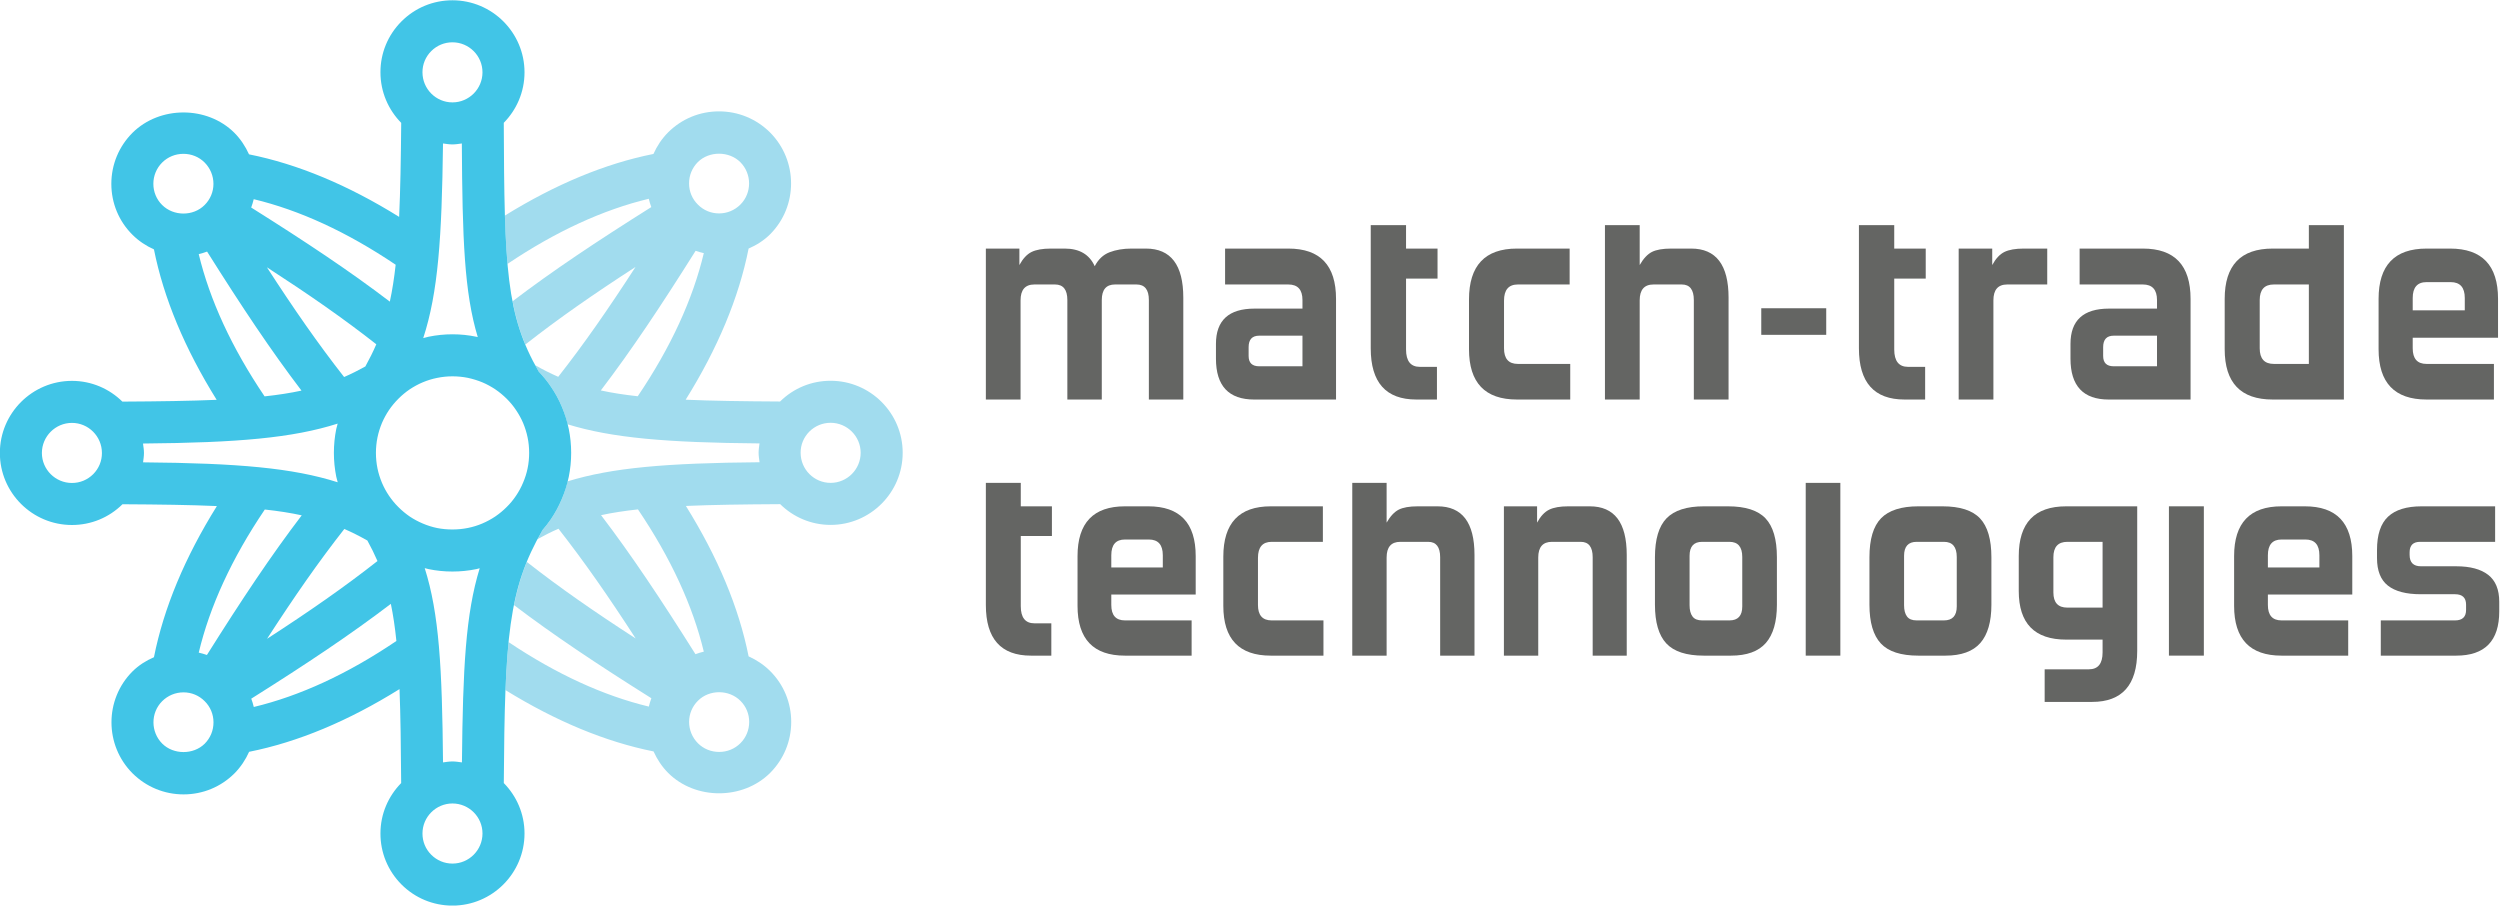 <?xml version="1.0" encoding="UTF-8" standalone="no"?>
<!-- Created with Inkscape (http://www.inkscape.org/) -->

<svg
   version="1.1"
   id="svg2"
   xml:space="preserve"
   width="237.894"
   height="86.169"
   viewBox="0 0 237.894 86.169"
   sodipodi:docname="match-trade.svg"
   inkscape:version="1.1.2 (0a00cf5339, 2022-02-04)"
   xmlns:inkscape="http://www.inkscape.org/namespaces/inkscape"
   xmlns:sodipodi="http://sodipodi.sourceforge.net/DTD/sodipodi-0.dtd"
   xmlns="http://www.w3.org/2000/svg"
   xmlns:svg="http://www.w3.org/2000/svg"><defs
     id="defs6"><clipPath
       clipPathUnits="userSpaceOnUse"
       id="clipPath16"><path
         d="M 0,100.255 H 249.683 V 0 H 0 Z"
         id="path14" /></clipPath></defs><sodipodi:namedview
     id="namedview4"
     pagecolor="#ffffff"
     bordercolor="#666666"
     borderopacity="1.0"
     inkscape:pageshadow="2"
     inkscape:pageopacity="0.0"
     inkscape:pagecheckerboard="0"
     showgrid="false"
     inkscape:zoom="4.0190961"
     inkscape:cx="118.80781"
     inkscape:cy="42.920098"
     inkscape:window-width="1846"
     inkscape:window-height="1016"
     inkscape:window-x="74"
     inkscape:window-y="27"
     inkscape:window-maximized="1"
     inkscape:current-layer="g8"
     fit-margin-top="0"
     fit-margin-left="0"
     fit-margin-right="0"
     fit-margin-bottom="0" /><g
     id="g8"
     inkscape:groupmode="layer"
     inkscape:label="Logo"
     transform="matrix(1.333,0,0,-1.333,-47.504,109.912)"><g
       id="g10"><g
         id="g12"
         clip-path="url(#clipPath16)"><g
           id="g18"
           transform="translate(109.233,35.651)"><path
             d="m 0,0 c -2.147,0 -3.22,1.206 -3.22,3.615 v 8.718 h 2.493 V 10.659 H 1.496 V 8.539 H -0.727 V 3.532 c 0,-0.817 0.325,-1.225 0.976,-1.225 H 1.454 V 0 Z"
             style="fill:#646563;fill-opacity:1;fill-rule:nonzero;stroke:none"
             id="path20" /></g><g
           id="g22"
           transform="translate(118.645,42.819)"><path
             d="M 0,0 C 0,0.748 -0.332,1.122 -0.997,1.122 H -2.701 C -3.352,1.122 -3.677,0.748 -3.677,0 V -0.872 H 0 Z m -2.701,-7.168 c -2.257,0 -3.386,1.185 -3.386,3.553 v 3.553 c 0,2.369 1.129,3.553 3.386,3.553 h 1.662 c 2.258,0 3.387,-1.184 3.387,-3.553 v -2.743 h -6.025 v -0.748 c 0,-0.734 0.325,-1.1 0.976,-1.1 h 4.758 v -2.515 z"
             style="fill:#646563;fill-opacity:1;fill-rule:nonzero;stroke:none"
             id="path24" /></g><g
           id="g26"
           transform="translate(126.352,35.651)"><path
             d="m 0,0 c -2.258,0 -3.387,1.185 -3.387,3.553 v 3.511 c 0,2.397 1.129,3.595 3.387,3.595 H 3.72 V 8.124 H 0.062 c -0.65,0 -0.976,-0.381 -0.976,-1.143 V 3.615 c 0,-0.734 0.326,-1.1 0.976,-1.1 H 3.761 V 0 Z"
             style="fill:#646563;fill-opacity:1;fill-rule:nonzero;stroke:none"
             id="path28" /></g><g
           id="g30"
           transform="translate(138.444,35.651)"><path
             d="m 0,0 v 7.023 c 0,0.734 -0.284,1.101 -0.852,1.101 h -1.995 c -0.65,0 -0.975,-0.374 -0.975,-1.121 V 0 h -2.452 v 12.333 h 2.452 V 9.496 c 0.262,0.456 0.551,0.765 0.861,0.924 0.313,0.159 0.766,0.239 1.361,0.239 h 1.413 c 1.759,0 2.638,-1.156 2.638,-3.47 L 2.451,0 Z"
             style="fill:#646563;fill-opacity:1;fill-rule:nonzero;stroke:none"
             id="path32" /></g><g
           id="g34"
           transform="translate(149.332,35.651)"><path
             d="M 0,0 V 7.023 C 0,7.757 -0.284,8.124 -0.853,8.124 H -2.909 C -3.56,8.124 -3.886,7.75 -3.886,7.003 V 0 h -2.451 v 10.659 h 2.368 V 9.496 c 0.249,0.456 0.537,0.765 0.863,0.924 0.325,0.159 0.778,0.239 1.36,0.239 h 1.538 c 1.759,0 2.639,-1.156 2.639,-3.47 V 0 Z"
             style="fill:#646563;fill-opacity:1;fill-rule:nonzero;stroke:none"
             id="path36" /></g><g
           id="g38"
           transform="translate(160.01,42.695)"><path
             d="m 0,0 c 0,0.72 -0.305,1.08 -0.914,1.08 h -1.953 c -0.596,0 -0.894,-0.332 -0.894,-0.997 v -3.532 c 0,-0.347 0.07,-0.613 0.209,-0.8 0.138,-0.188 0.366,-0.28 0.685,-0.28 h 1.953 c 0.609,0 0.914,0.332 0.914,0.997 z m -2.742,-7.044 c -1.247,0 -2.141,0.291 -2.681,0.873 -0.54,0.582 -0.81,1.502 -0.81,2.764 v 3.386 c 0,1.289 0.277,2.215 0.831,2.785 0.554,0.566 1.441,0.851 2.66,0.851 h 1.723 c 1.248,0 2.141,-0.288 2.681,-0.862 0.541,-0.575 0.811,-1.5 0.811,-2.774 V -3.407 C 2.473,-4.627 2.21,-5.537 1.684,-6.14 1.156,-6.743 0.325,-7.044 -0.81,-7.044 Z"
             style="fill:#646563;fill-opacity:1;fill-rule:nonzero;stroke:none"
             id="path40" /></g><path
           d="m 164.54,47.984 h 2.472 V 35.651 h -2.472 z"
           style="fill:#646563;fill-opacity:1;fill-rule:nonzero;stroke:none"
           id="path42" /><g
           id="g44"
           transform="translate(175.322,42.695)"><path
             d="m 0,0 c 0,0.72 -0.305,1.08 -0.914,1.08 h -1.953 c -0.596,0 -0.894,-0.332 -0.894,-0.997 v -3.532 c 0,-0.347 0.07,-0.613 0.209,-0.8 0.138,-0.188 0.366,-0.28 0.685,-0.28 h 1.953 c 0.609,0 0.914,0.332 0.914,0.997 z m -2.742,-7.044 c -1.247,0 -2.141,0.291 -2.681,0.873 -0.54,0.582 -0.81,1.502 -0.81,2.764 v 3.386 c 0,1.289 0.277,2.215 0.831,2.785 0.554,0.566 1.441,0.851 2.66,0.851 h 1.723 c 1.248,0 2.141,-0.288 2.681,-0.862 0.541,-0.575 0.811,-1.5 0.811,-2.774 V -3.407 C 2.473,-4.627 2.21,-5.537 1.684,-6.14 1.156,-6.743 0.325,-7.044 -0.81,-7.044 Z"
             style="fill:#646563;fill-opacity:1;fill-rule:nonzero;stroke:none"
             id="path46" /></g><g
           id="g48"
           transform="translate(185.732,43.775)"><path
             d="M 0,0 H -2.515 C -3.18,0 -3.512,-0.367 -3.512,-1.101 v -2.514 c 0,-0.721 0.332,-1.08 0.997,-1.08 H 0 Z M -4.135,-11.427 V -9.1 h 3.157 C -0.326,-9.1 0,-8.698 0,-7.896 v 0.916 h -2.598 c -2.257,0 -3.386,1.155 -3.386,3.468 v 2.493 c 0,2.37 1.129,3.554 3.386,3.554 h 5.07 V -7.791 c 0,-2.424 -1.075,-3.636 -3.221,-3.636 z"
             style="fill:#646563;fill-opacity:1;fill-rule:nonzero;stroke:none"
             id="path50" /></g><path
           d="m 190.468,46.311 h 2.493 V 35.652 h -2.493 z"
           style="fill:#646563;fill-opacity:1;fill-rule:nonzero;stroke:none"
           id="path52" /><g
           id="g54"
           transform="translate(201.209,42.819)"><path
             d="M 0,0 C 0,0.748 -0.333,1.122 -0.997,1.122 H -2.701 C -3.353,1.122 -3.677,0.748 -3.677,0 V -0.872 H 0 Z m -2.701,-7.168 c -2.258,0 -3.387,1.185 -3.387,3.553 v 3.553 c 0,2.369 1.129,3.553 3.387,3.553 h 1.662 c 2.258,0 3.387,-1.184 3.387,-3.553 v -2.743 h -6.025 v -0.748 c 0,-0.734 0.324,-1.1 0.976,-1.1 h 4.758 v -2.515 z"
             style="fill:#646563;fill-opacity:1;fill-rule:nonzero;stroke:none"
             id="path56" /></g><g
           id="g58"
           transform="translate(205.592,35.651)"><path
             d="m 0,0 v 2.515 h 5.299 c 0.526,0 0.789,0.249 0.789,0.747 v 0.375 c 0,0.498 -0.263,0.747 -0.789,0.747 H 2.847 c -1.039,0 -1.818,0.205 -2.337,0.613 -0.52,0.409 -0.78,1.064 -0.78,1.964 v 0.582 c 0,1.094 0.263,1.886 0.79,2.379 0.526,0.491 1.322,0.737 2.388,0.737 H 8.162 V 8.124 H 2.806 C 2.307,8.124 2.058,7.875 2.058,7.376 V 7.189 c 0,-0.54 0.27,-0.81 0.81,-0.81 h 2.514 c 0.997,0 1.759,-0.204 2.285,-0.612 0.525,-0.41 0.789,-1.05 0.789,-1.923 V 3.159 C 8.456,1.053 7.432,0 5.382,0 Z"
             style="fill:#646563;fill-opacity:1;fill-rule:nonzero;stroke:none"
             id="path60" /></g><g
           id="g62"
           transform="translate(117.65,53.934)"><path
             d="m 0,0 v 7.1 c 0,0.742 -0.294,1.113 -0.882,1.113 h -1.534 c -0.63,0 -0.945,-0.371 -0.945,-1.113 V 0 h -2.458 v 7.1 c 0,0.742 -0.294,1.113 -0.882,1.113 h -1.471 c -0.658,0 -0.987,-0.378 -0.987,-1.134 V 0 h -2.478 v 10.776 h 2.394 V 9.6 c 0.252,0.462 0.542,0.774 0.872,0.935 0.329,0.16 0.788,0.241 1.376,0.241 h 0.987 c 1.05,0 1.764,-0.42 2.143,-1.26 0.252,0.49 0.605,0.822 1.06,0.998 0.455,0.174 0.977,0.262 1.565,0.262 h 1.03 c 1.778,0 2.668,-1.169 2.668,-3.508 L 2.458,0 Z"
             style="fill:#646563;fill-opacity:1;fill-rule:nonzero;stroke:none"
             id="path64" /></g><g
           id="g66"
           transform="translate(128.615,58.492)"><path
             d="M 0,0 H -3.088 C -3.592,0 -3.844,-0.273 -3.844,-0.819 V -1.45 c 0,-0.49 0.252,-0.735 0.756,-0.735 H 0 Z m -3.444,-4.559 c -1.822,0 -2.732,0.974 -2.732,2.92 v 1.051 c 0,1.68 0.917,2.52 2.752,2.52 H 0 v 0.61 c 0,0.742 -0.336,1.113 -1.008,1.113 h -4.516 v 2.563 h 4.516 c 2.269,0 3.404,-1.197 3.404,-3.593 v -7.184 z"
             style="fill:#646563;fill-opacity:1;fill-rule:nonzero;stroke:none"
             id="path68" /></g><g
           id="g70"
           transform="translate(136.744,53.934)"><path
             d="m 0,0 c -2.171,0 -3.256,1.218 -3.256,3.655 v 8.795 h 2.521 V 10.776 H 1.513 V 8.634 H -0.735 V 3.571 c 0,-0.826 0.329,-1.239 0.987,-1.239 H 1.471 V 0 Z"
             style="fill:#646563;fill-opacity:1;fill-rule:nonzero;stroke:none"
             id="path72" /></g><g
           id="g74"
           transform="translate(143.927,53.934)"><path
             d="m 0,0 c -2.282,0 -3.424,1.197 -3.424,3.592 v 3.55 c 0,2.423 1.142,3.634 3.424,3.634 H 3.76 V 8.213 H 0.063 c -0.659,0 -0.987,-0.385 -0.987,-1.155 V 3.655 c 0,-0.742 0.328,-1.113 0.987,-1.113 h 3.74 V 0 Z"
             style="fill:#646563;fill-opacity:1;fill-rule:nonzero;stroke:none"
             id="path76" /></g><g
           id="g78"
           transform="translate(156.553,53.934)"><path
             d="m 0,0 v 7.1 c 0,0.742 -0.287,1.113 -0.861,1.113 h -2.017 c -0.659,0 -0.987,-0.378 -0.987,-1.134 V 0 h -2.48 v 12.45 h 2.48 V 9.6 c 0.265,0.462 0.556,0.774 0.871,0.935 0.315,0.16 0.774,0.241 1.376,0.241 h 1.429 c 1.778,0 2.668,-1.169 2.668,-3.508 L 2.479,0 Z"
             style="fill:#646563;fill-opacity:1;fill-rule:nonzero;stroke:none"
             id="path80" /></g><g
           id="g82"
           transform="translate(171.594,53.934)"><path
             d="m 0,0 c -2.171,0 -3.256,1.218 -3.256,3.655 v 8.795 h 2.521 V 10.776 H 1.513 V 8.634 H -0.735 V 3.571 c 0,-0.826 0.329,-1.239 0.987,-1.239 H 1.471 V 0 Z"
             style="fill:#646563;fill-opacity:1;fill-rule:nonzero;stroke:none"
             id="path84" /></g><g
           id="g86"
           transform="translate(175.459,53.934)"><path
             d="M 0,0 V 10.776 H 2.395 V 9.6 c 0.251,0.462 0.542,0.774 0.871,0.935 0.329,0.16 0.788,0.241 1.376,0.241 h 1.68 V 8.213 H 3.466 C 2.807,8.213 2.479,7.835 2.479,7.079 V 0 Z"
             style="fill:#646563;fill-opacity:1;fill-rule:nonzero;stroke:none"
             id="path88" /></g><g
           id="g90"
           transform="translate(189.617,58.492)"><path
             d="M 0,0 H -3.088 C -3.592,0 -3.844,-0.273 -3.844,-0.819 V -1.45 c 0,-0.49 0.252,-0.735 0.756,-0.735 H 0 Z m -3.444,-4.559 c -1.822,0 -2.732,0.974 -2.732,2.92 v 1.051 c 0,1.68 0.917,2.52 2.752,2.52 H 0 v 0.61 c 0,0.742 -0.336,1.113 -1.008,1.113 h -4.516 v 2.563 h 4.516 c 2.269,0 3.404,-1.197 3.404,-3.593 v -7.184 z"
             style="fill:#646563;fill-opacity:1;fill-rule:nonzero;stroke:none"
             id="path92" /></g><g
           id="g94"
           transform="translate(200.457,62.147)"><path
             d="m 0,0 h -2.5 c -0.672,0 -1.008,-0.371 -1.008,-1.113 v -3.445 c 0,-0.743 0.336,-1.113 1.008,-1.113 H 0 Z m -2.584,-8.213 c -2.282,0 -3.424,1.197 -3.424,3.592 v 3.592 c 0,2.395 1.142,3.592 3.424,3.592 H 0 v 1.674 h 2.5 v -12.45 z"
             style="fill:#646563;fill-opacity:1;fill-rule:nonzero;stroke:none"
             id="path96" /></g><g
           id="g98"
           transform="translate(211.588,61.181)"><path
             d="M 0,0 C 0,0.756 -0.336,1.134 -1.007,1.134 H -2.729 C -3.388,1.134 -3.717,0.756 -3.717,0 V -0.882 H 0 Z m -2.729,-7.247 c -2.283,0 -3.424,1.197 -3.424,3.592 v 3.592 c 0,2.395 1.141,3.592 3.424,3.592 h 1.68 c 2.281,0 3.423,-1.197 3.423,-3.592 v -2.773 h -6.091 v -0.756 c 0,-0.742 0.329,-1.113 0.988,-1.113 H 2.08 v -2.542 z"
             style="fill:#646563;fill-opacity:1;fill-rule:nonzero;stroke:none"
             id="path100" /></g><g
           id="g102"
           transform="translate(161.367,60.45)"><path
             d="M 0,0 V -1.898 H 2.321 4.637 V 0 H 2.321 Z"
             style="fill:#646563;fill-opacity:1;fill-rule:nonzero;stroke:none"
             id="path104" /></g><g
           id="g106"
           transform="translate(94.931,47.984)"><path
             d="M 0,0 C -1.182,0 -2.141,0.965 -2.141,2.15 -2.143,2.719 -1.922,3.254 -1.52,3.66 -1.113,4.066 -0.574,4.289 0,4.289 1.18,4.289 2.145,3.328 2.145,2.148 2.145,0.965 1.18,0 0,0 m -9.052,-12.047 c -0.204,-0.045 -0.4,-0.113 -0.596,-0.182 -2.492,3.959 -4.564,7.069 -6.739,9.924 0.798,0.173 1.666,0.307 2.634,0.412 2.359,-3.494 3.913,-6.888 4.701,-10.154 m 2.616,-3.512 c 0.401,-0.398 0.624,-0.935 0.624,-1.507 0,-0.575 -0.225,-1.116 -0.625,-1.516 -0.407,-0.406 -0.946,-0.625 -1.52,-0.625 -0.574,0 -1.113,0.219 -1.512,0.617 -0.408,0.41 -0.633,0.953 -0.633,1.531 0.002,0.567 0.225,1.104 0.633,1.508 0.805,0.809 2.213,0.813 3.033,-0.008 m -9.968,22.158 c 2.176,2.853 4.257,5.976 6.768,9.969 0.193,-0.063 0.385,-0.127 0.584,-0.168 -0.785,-3.29 -2.344,-6.706 -4.716,-10.216 -0.969,0.105 -1.837,0.24 -2.636,0.415 m 6.927,16.303 c 0.807,0.799 2.229,0.793 3.032,-0.007 0.832,-0.836 0.834,-2.196 0.006,-3.026 -0.411,-0.41 -0.952,-0.633 -1.526,-0.633 -0.572,0 -1.105,0.221 -1.512,0.631 -0.406,0.401 -0.628,0.938 -0.628,1.508 -0.002,0.578 0.222,1.119 0.628,1.527 M 0,7.289 c -1.363,0 -2.64,-0.526 -3.608,-1.481 -2.662,0.015 -4.868,0.047 -6.739,0.129 2.289,3.672 3.797,7.283 4.493,10.791 0.561,0.242 1.089,0.573 1.538,1.02 1.994,2.002 1.992,5.26 -0.008,7.268 -0.977,0.97 -2.27,1.504 -3.645,1.504 -1.371,0 -2.66,-0.532 -3.629,-1.497 -0.451,-0.453 -0.797,-0.978 -1.049,-1.543 -3.446,-0.687 -6.994,-2.165 -10.604,-4.397 0.038,-1.297 0.097,-2.431 0.186,-3.452 3.465,2.33 6.838,3.869 10.084,4.649 0.044,-0.203 0.112,-0.398 0.18,-0.593 -3.948,-2.483 -7.052,-4.554 -9.905,-6.725 0.216,-1.128 0.512,-2.125 0.913,-3.087 2.353,1.848 4.85,3.586 7.866,5.538 -1.953,-3.018 -3.686,-5.51 -5.518,-7.842 -0.55,0.241 -1.09,0.513 -1.638,0.823 0.081,-0.149 0.159,-0.298 0.246,-0.449 0.319,-0.339 0.619,-0.698 0.874,-1.086 0.297,-0.429 0.563,-0.914 0.776,-1.423 0.171,-0.405 0.301,-0.826 0.409,-1.255 3.177,-0.975 7.03,-1.307 13.701,-1.365 -0.028,-0.221 -0.064,-0.441 -0.064,-0.668 0,-0.231 0.038,-0.452 0.069,-0.675 -6.672,-0.057 -10.527,-0.389 -13.704,-1.364 -0.108,-0.433 -0.241,-0.86 -0.417,-1.271 -0.211,-0.506 -0.477,-0.994 -0.782,-1.442 -0.177,-0.263 -0.379,-0.517 -0.589,-0.763 -0.126,-0.219 -0.244,-0.434 -0.358,-0.65 0.498,0.277 0.992,0.525 1.494,0.743 1.834,-2.34 3.567,-4.83 5.511,-7.834 -2.985,1.931 -5.456,3.65 -7.773,5.467 -0.393,-0.963 -0.688,-1.963 -0.913,-3.083 2.817,-2.139 5.895,-4.191 9.807,-6.65 -0.068,-0.196 -0.137,-0.392 -0.182,-0.596 -3.223,0.776 -6.57,2.3 -10.01,4.602 -0.101,-1.02 -0.174,-2.144 -0.223,-3.425 3.599,-2.22 7.136,-3.69 10.571,-4.378 0.254,-0.563 0.599,-1.089 1.05,-1.542 1.94,-1.928 5.317,-1.935 7.274,0.01 0.968,0.973 1.502,2.264 1.503,3.637 0,1.375 -0.535,2.668 -1.501,3.63 -0.452,0.452 -0.976,0.797 -1.54,1.051 -0.696,3.487 -2.199,7.078 -4.478,10.738 1.87,0.081 4.074,0.113 6.732,0.128 C -2.673,-2.433 -1.402,-3 0,-3 2.836,-3 5.145,-0.691 5.145,2.148 5.145,4.984 2.836,7.289 0,7.289"
             style="fill:#a1dcee;fill-opacity:1;fill-rule:nonzero;stroke:none"
             id="path108" /></g><g
           id="g110"
           transform="translate(67.937,20.807)"><path
             d="m 0,0 c -0.574,0 -1.113,0.225 -1.518,0.633 -0.404,0.404 -0.625,0.943 -0.623,1.517 0,1.178 0.961,2.139 2.139,2.141 C 1.18,4.291 2.143,3.33 2.143,2.15 2.143,0.963 1.182,0 0,0 m -14.183,11.179 c -0.044,0.203 -0.112,0.398 -0.18,0.593 3.974,2.5 7.094,4.582 9.964,6.769 0.167,-0.802 0.296,-1.672 0.396,-2.65 -3.499,-2.368 -6.904,-3.925 -10.18,-4.712 m -3.504,-2.622 c -0.807,-0.799 -2.229,-0.793 -3.032,0.007 -0.832,0.836 -0.834,2.196 -0.006,3.026 0.411,0.41 0.952,0.633 1.526,0.633 0.572,0 1.105,-0.221 1.512,-0.631 0.406,-0.401 0.628,-0.938 0.628,-1.508 0.002,-0.578 -0.222,-1.119 -0.628,-1.527 m 6.927,16.303 c -2.176,-2.853 -4.257,-5.976 -6.768,-9.969 -0.193,0.063 -0.386,0.127 -0.584,0.168 0.785,3.29 2.344,6.706 4.716,10.216 0.969,-0.105 1.837,-0.24 2.636,-0.415 m -18.549,4.451 c 0,1.183 0.965,2.148 2.145,2.148 1.182,0 2.141,-0.965 2.141,-2.15 0.002,-0.569 -0.219,-1.104 -0.622,-1.51 -0.406,-0.406 -0.945,-0.629 -1.519,-0.629 -1.18,0 -2.145,0.961 -2.145,2.141 m 11.196,14.195 c 0.205,0.045 0.401,0.113 0.597,0.182 2.491,-3.959 4.564,-7.069 6.739,-9.924 -0.798,-0.173 -1.666,-0.307 -2.635,-0.412 -2.359,3.494 -3.913,6.888 -4.701,10.154 m -2.614,6.535 c 0.407,0.406 0.946,0.625 1.52,0.625 0.574,0 1.113,-0.219 1.512,-0.617 0.408,-0.41 0.633,-0.953 0.633,-1.531 -0.002,-0.567 -0.225,-1.104 -0.633,-1.508 -0.805,-0.809 -2.213,-0.813 -3.034,0.008 -0.4,0.398 -0.623,0.935 -0.623,1.507 0,0.575 0.225,1.116 0.625,1.516 m 16.256,-9.926 c -2.841,2.165 -5.944,4.233 -9.897,6.718 0.068,0.196 0.137,0.392 0.181,0.596 3.262,-0.784 6.649,-2.333 10.132,-4.68 -0.107,-0.973 -0.243,-1.838 -0.416,-2.634 m 2.953,17.881 c 0.405,0.408 0.944,0.631 1.516,0.631 1.182,0 2.145,-0.961 2.145,-2.143 0,-1.183 -0.963,-2.146 -2.145,-2.146 -1.18,0 -2.139,0.963 -2.139,2.148 -0.002,0.571 0.219,1.106 0.623,1.51 M -6.075,23.062 c 0.27,-0.49 0.509,-0.974 0.721,-1.465 -2.358,-1.853 -4.86,-3.594 -7.883,-5.551 1.953,3.018 3.686,5.51 5.518,7.842 0.552,-0.242 1.094,-0.515 1.644,-0.826 m -0.144,12.425 c -0.506,-0.281 -1.008,-0.532 -1.517,-0.753 -1.835,2.339 -3.567,4.829 -5.512,7.834 3.001,-1.943 5.483,-3.669 7.811,-5.497 -0.229,-0.531 -0.489,-1.053 -0.782,-1.584 m 3.168,-10.712 c -0.291,0.2 -0.562,0.426 -0.816,0.68 -0.25,0.246 -0.473,0.524 -0.666,0.805 -0.194,0.289 -0.365,0.599 -0.504,0.929 -0.137,0.329 -0.246,0.672 -0.318,1.024 -0.071,0.355 -0.11,0.726 -0.11,1.105 0,0.377 0.039,0.75 0.11,1.098 0.072,0.359 0.183,0.703 0.318,1.031 0.139,0.324 0.31,0.637 0.498,0.918 0.201,0.293 0.424,0.565 0.684,0.823 0.246,0.248 0.517,0.47 0.796,0.662 0.293,0.193 0.604,0.367 0.94,0.507 0.326,0.137 0.666,0.243 1.017,0.313 0.372,0.076 0.733,0.113 1.102,0.113 0.371,0 0.742,-0.037 1.102,-0.109 0.357,-0.078 0.703,-0.184 1.031,-0.32 0.328,-0.137 0.64,-0.313 0.924,-0.5 0.295,-0.2 0.568,-0.43 0.814,-0.672 0.242,-0.243 0.469,-0.51 0.672,-0.817 0.195,-0.289 0.363,-0.595 0.5,-0.914 0.137,-0.332 0.248,-0.676 0.32,-1.035 0.074,-0.348 0.11,-0.719 0.11,-1.098 0,-0.379 -0.036,-0.748 -0.11,-1.099 C 5.293,27.867 5.184,27.525 5.039,27.187 4.9,26.857 4.732,26.545 4.537,26.26 4.344,25.971 4.121,25.699 3.867,25.451 3.619,25.201 3.35,24.979 3.057,24.779 2.766,24.584 2.457,24.416 2.125,24.275 1.797,24.135 1.453,24.029 1.102,23.959 0.393,23.814 -0.395,23.814 -1.102,23.955 c -0.351,0.074 -0.693,0.18 -1.025,0.324 -0.326,0.137 -0.637,0.305 -0.924,0.496 m 3.049,26.563 c 0.23,0 0.449,0.038 0.671,0.068 0.038,-6.812 0.173,-10.626 1.137,-13.823 -0.032,0.007 -0.063,0.018 -0.095,0.024 -1.119,0.235 -2.289,0.233 -3.41,0.004 -0.131,-0.027 -0.258,-0.066 -0.387,-0.099 1.062,3.266 1.327,7.119 1.411,13.894 0.223,-0.03 0.443,-0.068 0.673,-0.068 m -22.09,-21.352 c 6.806,0.059 10.682,0.401 13.897,1.422 -0.034,-0.13 -0.074,-0.258 -0.102,-0.39 -0.109,-0.547 -0.168,-1.118 -0.168,-1.7 0,-0.578 0.059,-1.148 0.17,-1.703 0.028,-0.135 0.068,-0.263 0.102,-0.395 -3.214,1.021 -7.089,1.364 -13.894,1.423 0.028,0.221 0.064,0.441 0.064,0.668 0,0.231 -0.039,0.452 -0.069,0.675 M -0.004,7.291 c -0.229,0 -0.449,-0.039 -0.67,-0.068 -0.064,6.752 -0.275,10.608 -1.307,13.868 0.091,-0.022 0.18,-0.051 0.272,-0.07 0.553,-0.115 1.125,-0.173 1.705,-0.173 0.58,0 1.156,0.058 1.713,0.173 0.08,0.017 0.156,0.042 0.235,0.061 C 0.942,17.822 0.741,13.975 0.676,7.223 0.452,7.252 0.229,7.291 -0.004,7.291 m 8.307,23.734 c -0.115,0.547 -0.28,1.079 -0.496,1.588 -0.213,0.51 -0.479,0.994 -0.776,1.424 -0.255,0.388 -0.555,0.747 -0.874,1.086 -2.331,4.05 -2.454,7.389 -2.495,17.757 0.914,0.93 1.481,2.201 1.481,3.604 0,2.836 -2.307,5.143 -5.145,5.143 -1.375,0 -2.67,-0.537 -3.643,-1.512 -0.968,-0.972 -1.5,-2.265 -1.496,-3.631 0,-1.404 0.568,-2.677 1.482,-3.607 -0.022,-2.659 -0.063,-4.851 -0.148,-6.712 -3.65,2.271 -7.236,3.768 -10.717,4.465 -0.254,0.563 -0.599,1.089 -1.05,1.542 -1.94,1.928 -5.317,1.935 -7.274,-0.01 -0.968,-0.973 -1.502,-2.264 -1.504,-3.637 0,-1.375 0.536,-2.668 1.502,-3.63 0.452,-0.452 0.976,-0.797 1.54,-1.051 0.696,-3.486 2.199,-7.079 4.477,-10.738 -1.869,-0.08 -4.073,-0.113 -6.731,-0.128 -0.928,0.914 -2.198,1.481 -3.6,1.481 -2.836,0 -5.145,-2.309 -5.145,-5.148 0,-2.836 2.309,-5.141 5.145,-5.141 1.363,0 2.639,0.526 3.608,1.481 2.661,-0.015 4.868,-0.047 6.739,-0.13 -2.289,-3.671 -3.797,-7.282 -4.493,-10.79 -0.562,-0.242 -1.089,-0.573 -1.538,-1.02 -1.994,-2.002 -1.992,-5.26 0.008,-7.268 0.977,-0.97 2.27,-1.504 3.645,-1.504 1.371,0 2.66,0.532 3.629,1.497 0.45,0.453 0.796,0.978 1.049,1.543 3.488,0.696 7.081,2.198 10.737,4.477 C -3.707,10.594 -3.679,8.4 -3.662,5.748 -4.574,4.819 -5.141,3.552 -5.141,2.154 -5.145,0.783 -4.613,-0.51 -3.645,-1.486 -2.672,-2.461 -1.381,-2.998 -0.004,-3 h 0.002 c 2.838,0 5.145,2.311 5.145,5.15 0,1.402 -0.567,2.67 -1.479,3.598 0.07,10.404 0.32,13.829 2.766,18.063 0.211,0.246 0.412,0.5 0.59,0.763 0.304,0.447 0.57,0.936 0.781,1.442 0.22,0.513 0.388,1.048 0.502,1.595 0.111,0.549 0.17,1.123 0.17,1.707 0,0.582 -0.059,1.161 -0.17,1.707"
             style="fill:#41c5e7;fill-opacity:1;fill-rule:nonzero;stroke:none"
             id="path112" /></g></g></g></g></svg>
